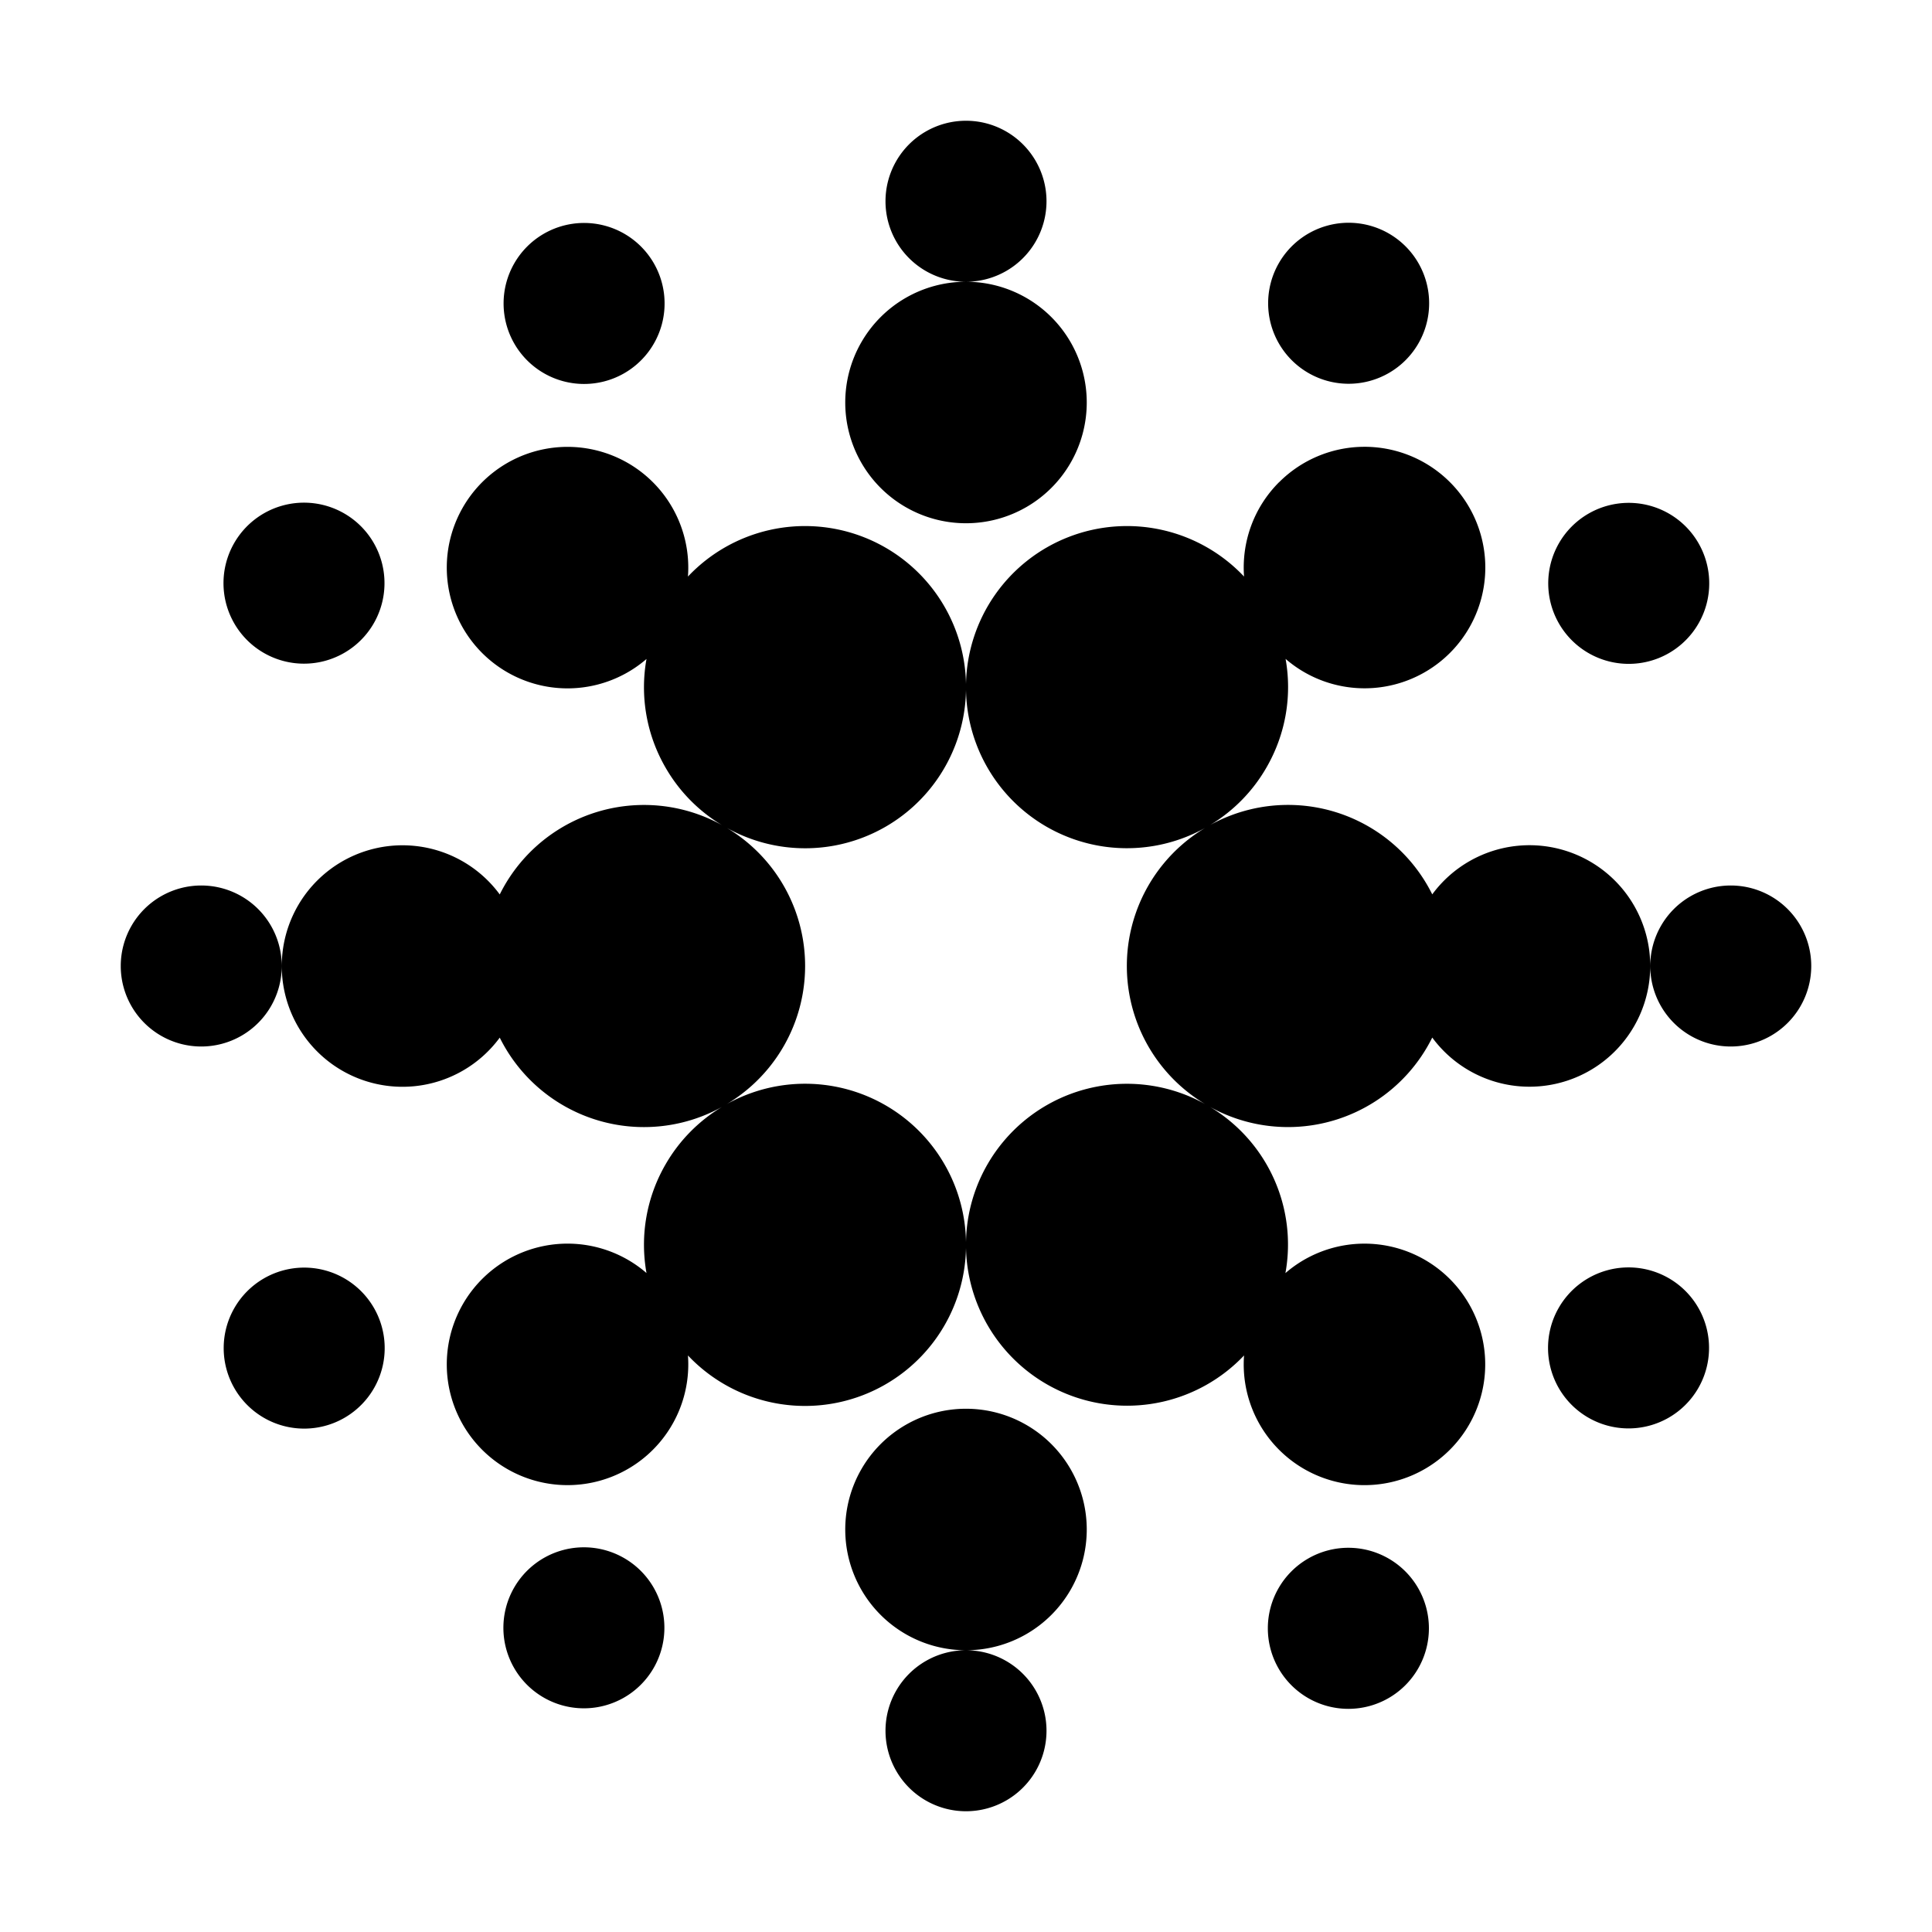 <svg xmlns="http://www.w3.org/2000/svg" width="24" height="24" viewBox="0 0 24 24" fill="none">
    <path fill="currentColor" fill-rule="evenodd" d="M11 2.5a1 1 0 1 1 2 0 1 1 0 0 1-2 0m1 1a1.5 1.5 0 1 0 0 3 1.5 1.5 0 0 0 0-3m3.884-.227a1 1 0 1 1 1.732 1 1 1 0 0 1-1.732-1M6.75 2.907a1 1 0 1 1 1 1.732 1 1 0 0 1-1-1.732m9.14 3.083a1.5 1.5 0 1 1 .08 2.195c.08.448.007.926-.238 1.35a1.991 1.991 0 0 1-.698.713 2 2 0 0 1 2.758.862 1.5 1.5 0 1 1 0 1.779 2 2 0 0 1-2.76.862 1.992 1.992 0 0 1 .936 2.064 1.5 1.5 0 1 1-.514 1.023A2.002 2.002 0 0 1 12 15.502a2 2 0 0 1-3.454 1.336 1.5 1.5 0 1 1-.515-1.024 1.992 1.992 0 0 1 .237-1.35 1.99 1.99 0 0 1 .7-.713 2 2 0 0 1-2.76-.861 1.5 1.5 0 1 1 0-1.779 2 2 0 0 1 2.759-.862 1.991 1.991 0 0 1-.699-.713 1.992 1.992 0 0 1-.237-1.35 1.5 1.5 0 1 1 .515-1.024A2 2 0 0 1 12 8.498a2 2 0 0 1 3.454-1.336c-.031-.42.114-.851.435-1.172M12 8.57a1.998 1.998 0 0 1-2.97 1.715 1.999 1.999 0 0 1-.001 3.43A1.999 1.999 0 0 1 12 15.43a1.999 1.999 0 0 1 2.97-1.715 1.999 1.999 0 0 1 0-3.43A1.999 1.999 0 0 1 12 8.57M3.5 12a1 1 0 1 0-2 0 1 1 0 0 0 2 0m-.593-5.25a1 1 0 1 1 1.732 1 1 1 0 0 1-1.732-1m16.82-.366a1 1 0 1 1 1 1.732 1 1 0 0 1-1-1.732M20.5 12a1 1 0 1 1 2 0 1 1 0 0 1-2 0M3.273 15.884a1 1 0 1 1 1 1.732 1 1 0 0 1-1-1.732m16.088.366a1 1 0 1 1 1.732 1 1 1 0 0 1-1.732-1M10.5 19a1.5 1.5 0 1 1 3 0 1.5 1.5 0 0 1-3 0m1.5 1.5a1 1 0 1 0 0 2 1 1 0 0 0 0-2m-5.616-.773a1 1 0 1 1 1.732 1 1 1 0 0 1-1.732-1m9.866-.366a1 1 0 1 1 1 1.733 1 1 0 0 1-1-1.733" clip-rule="evenodd"/>
</svg>